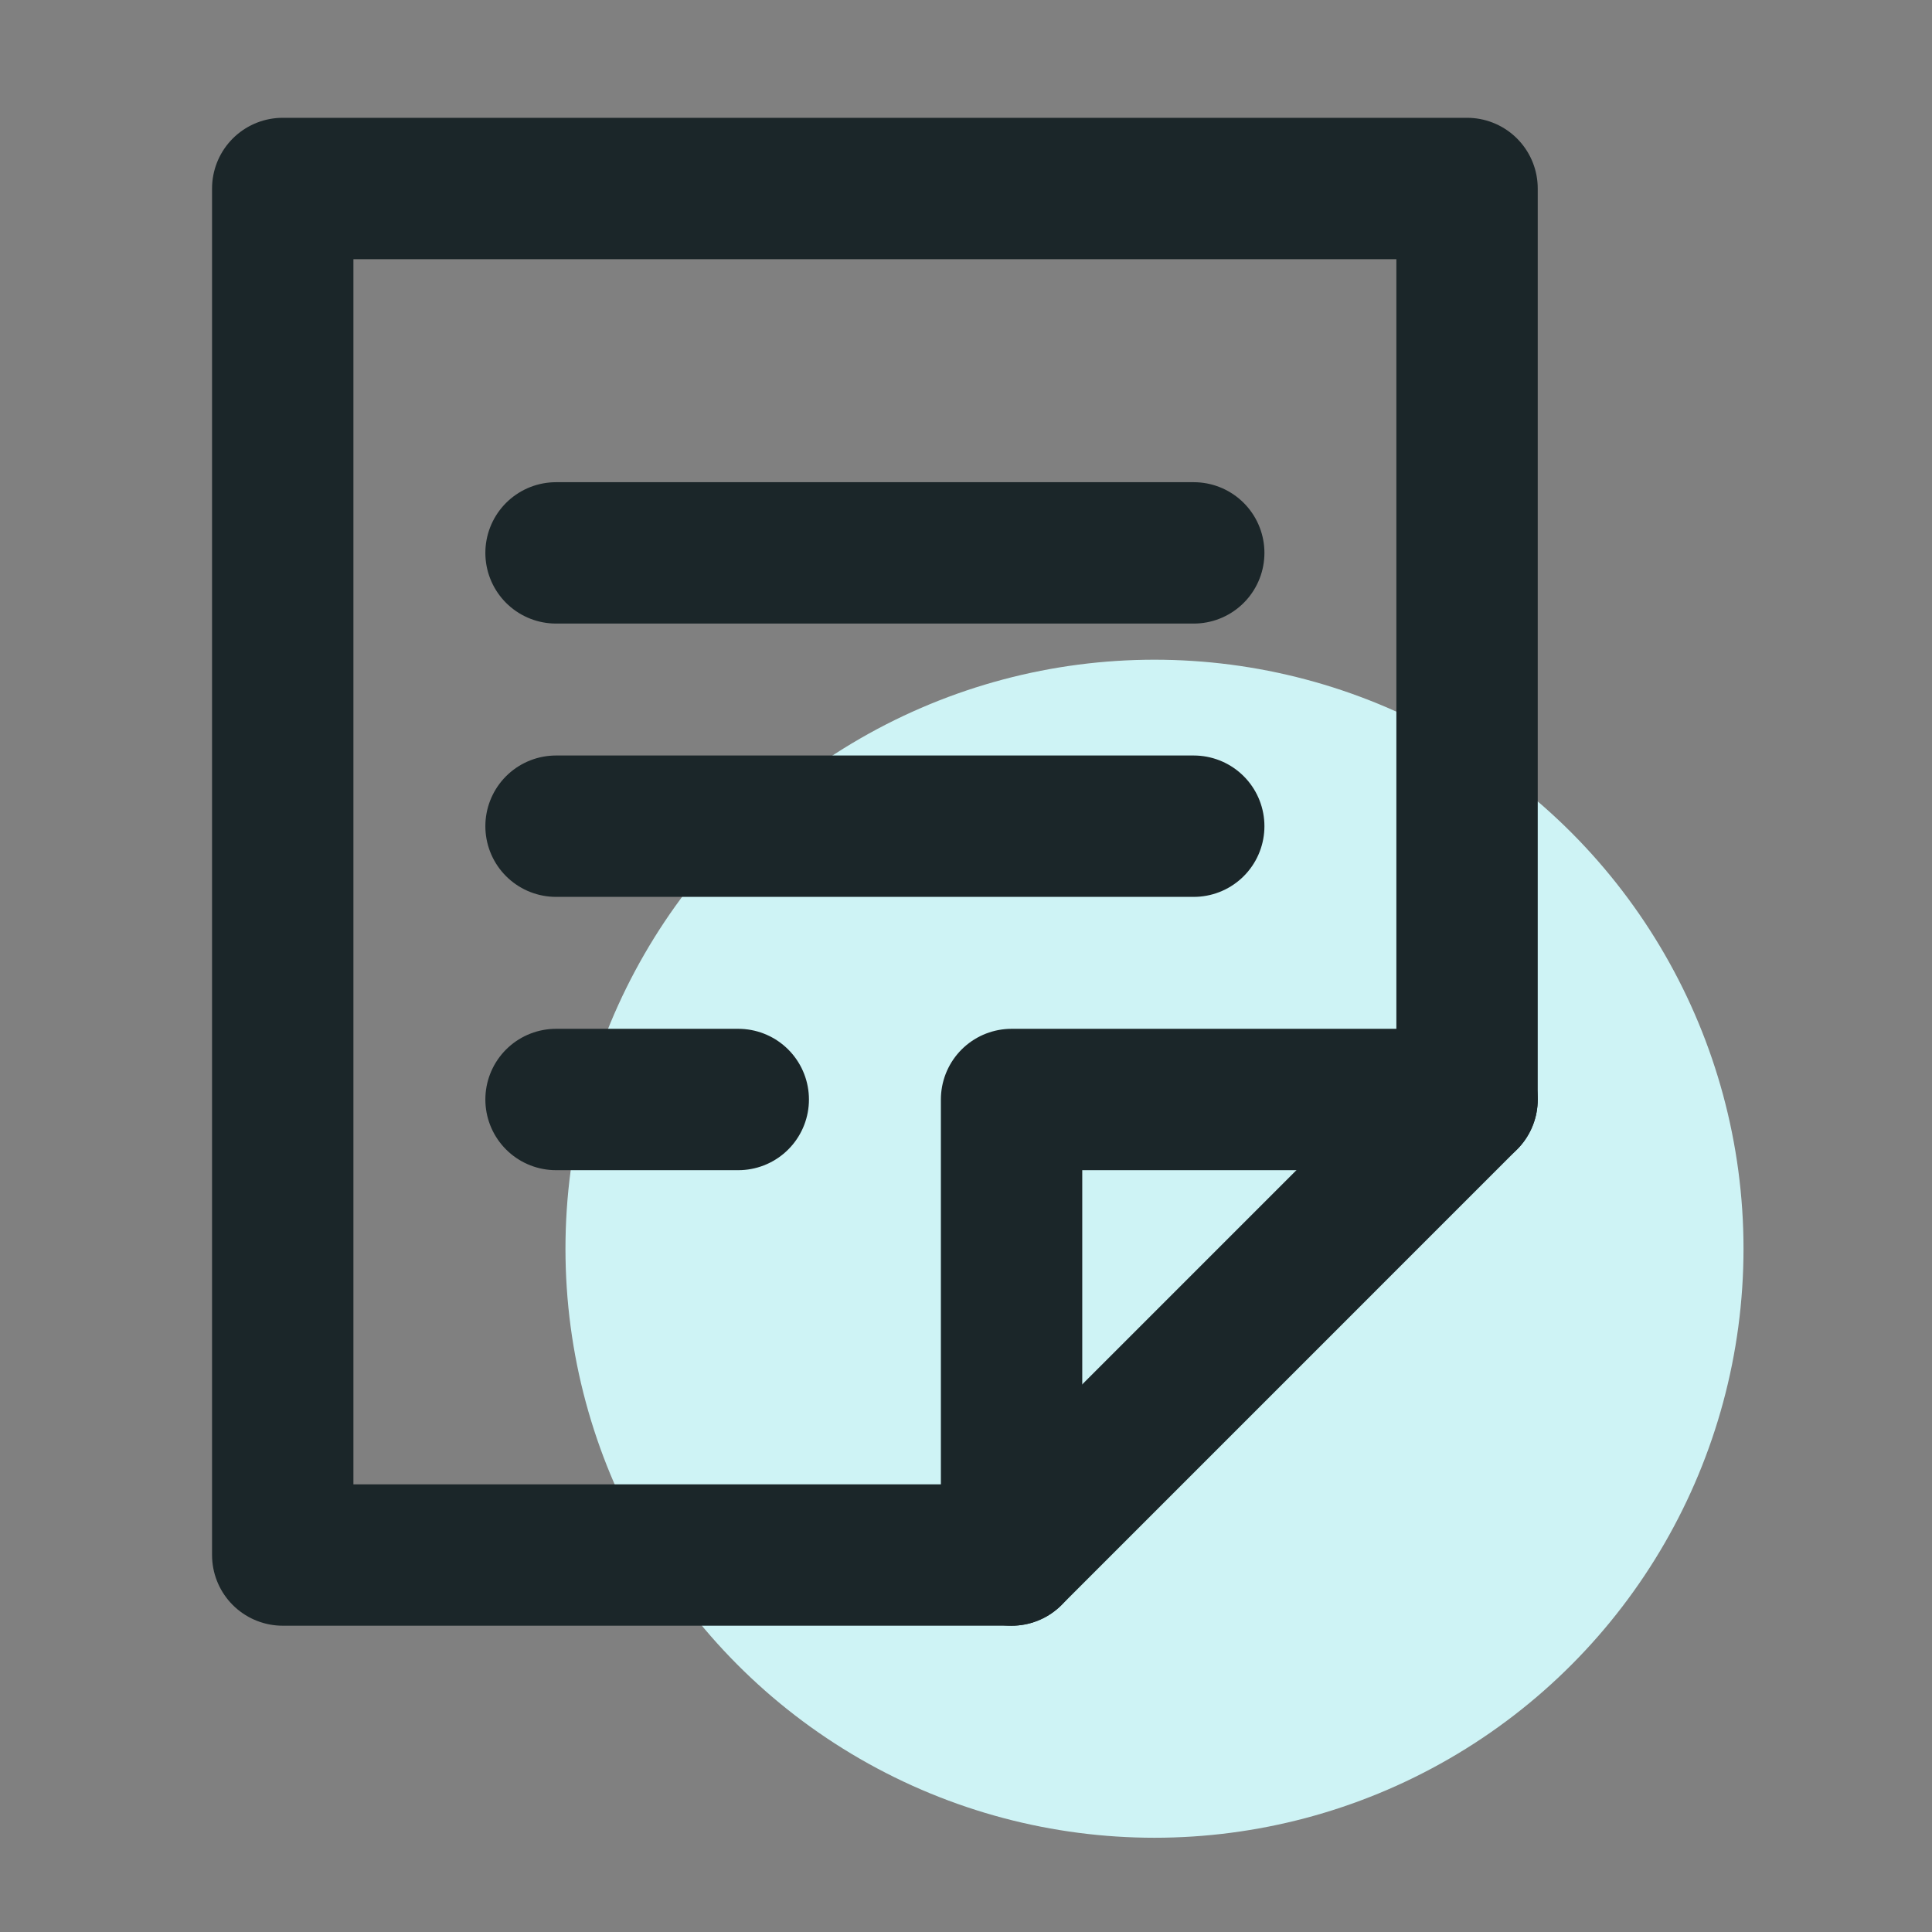 <svg xmlns="http://www.w3.org/2000/svg" width="41" height="41" viewBox="0 0 41 41">
    <rect x="0" y="0" width="41" height="41" fill="#808080" stroke="none"/>
    <g fill="none" fill-rule="evenodd">
        <path d="M0 0h41v41H0z"/>
        <g transform="translate(6 4)">
            <circle cx="18.5" cy="22.5" r="12.5" fill="#CEF3F5"/>
            <g stroke="#1B2629" stroke-linecap="round" stroke-linejoin="round" stroke-width="3">
                <path d="M15.467 29H0V0h25.133v19.333z"/>
                <path d="M15.467 29v-9.667h9.666M5.8 7.733h13.533M5.8 13.533h13.533M5.8 19.333h3.867"/>
            </g>
        </g>
    </g>
</svg>
